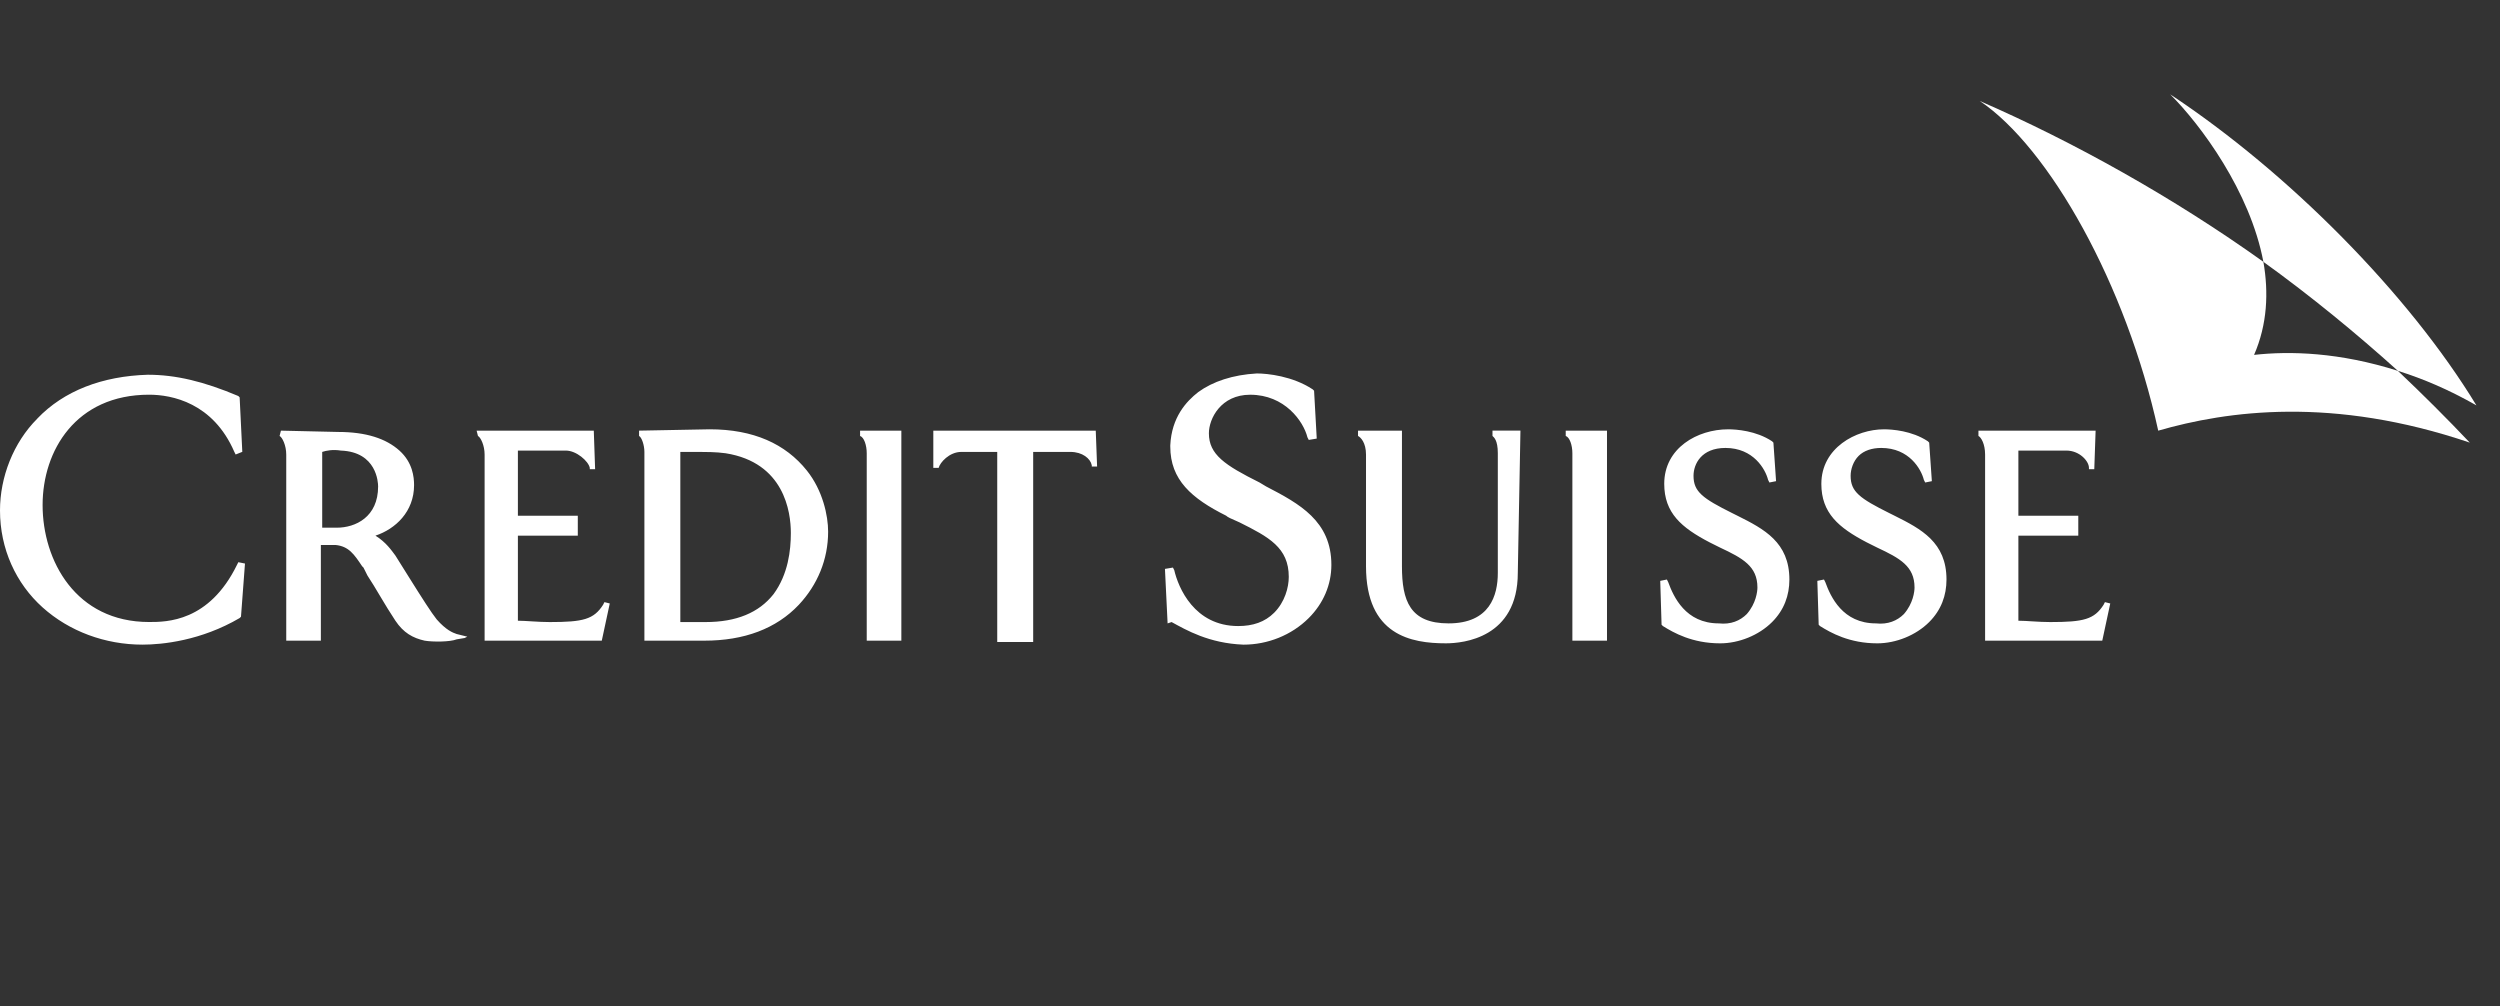 <svg height="64" viewBox="0 0 159 64" width="159" xmlns="http://www.w3.org/2000/svg"><rect x="0" y="0" width="159" height="64" fill="#333333" stroke="none"/><g fill="none" fill-rule="evenodd"><g transform="translate(0 6)"><path d="m69.69 21.389h-10.331v2.367h.339c.085-.338.677-1.014 1.44-1.014h2.286v12.089h2.286s0-12.005 0-12.089h2.371c.762 0 1.27.423 1.355.845v.085h.339zm-67.319-.761c-1.524 1.522-2.371 3.72-2.371 5.833 0 2.452 1.016 4.65 2.71 6.171 1.694 1.522 3.98 2.367 6.351 2.367 1.27 0 3.726-.254 6.181-1.691l.085-.085.254-3.382-.423-.085-.085.169c-1.778 3.635-4.488 3.635-5.589 3.635-4.657 0-6.774-3.889-6.774-7.44 0-3.466 2.117-7.017 6.774-7.017 1.44 0 4.065.507 5.419 3.635l.085.169.423-.169-.169-3.466-.085-.085c-2.202-.93-3.98-1.353-5.758-1.353-2.879.085-5.335 1.014-7.028 2.79zm15.496.761-.085.338c.169.085.423.592.423 1.184v11.836h2.202s0-6.002 0-6.087h.931c.847.085 1.185.592 1.694 1.353 0 0 .085.085.085.085l.254.507c.508.761 1.101 1.86 1.778 2.874.508.761 1.101 1.099 1.863 1.268.508.085 1.609.085 2.032-.085 0 0 .508-.085.508-.085l.169-.085-.677-.169c-.254-.085-.677-.254-1.27-.93-.339-.423-.931-1.353-1.778-2.705 0 0-.847-1.353-.847-1.353-.254-.338-.593-.845-1.27-1.268 1.27-.423 2.456-1.522 2.456-3.213 0-.507-.085-1.437-.931-2.198-.847-.761-2.117-1.184-3.895-1.184zm3.81 1.268c2.286.085 2.371 2.029 2.371 2.283 0 1.944-1.44 2.621-2.625 2.621 0 0-.762 0-.931 0 0-.085 0-4.734 0-4.819.254-.085.677-.169 1.185-.085zm18.968-1.268v.338c.169.085.339.592.339 1.014v12.005h3.81c2.54 0 4.573-.761 6.012-2.283 1.185-1.268 1.863-2.874 1.863-4.65 0-1.014-.339-2.621-1.355-3.889-1.355-1.691-3.387-2.621-6.181-2.621zm2.625 1.353h1.185c.339 0 1.101 0 1.694.085 3.726.592 4.149 3.72 4.149 5.072 0 1.099-.169 2.621-1.101 3.889-.931 1.184-2.371 1.775-4.319 1.775-.423 0-1.016 0-1.609 0 0-.169 0-10.737 0-10.821zm14.056-1.353h-2.625v.338c.254.085.423.592.423 1.099v11.92h2.202zm44.879 0h-2.625v.338c.254.085.423.592.423 1.099v11.92h2.202zm-64.44 0h-7.452l.085.338c.169.085.423.592.423 1.184v11.836h7.452l.508-2.367-.339-.085-.085.169c-.593.93-1.27 1.099-3.387 1.099-.762 0-1.524-.085-2.032-.085 0-.085 0-5.326 0-5.411h3.81v-1.268s-3.641 0-3.81 0c0-.085 0-4.058 0-4.143h3.048c.677 0 1.44.676 1.524 1.099v.085h.339zm95.516 0h-7.452v.338c.169.085.423.507.423 1.184v11.836h7.452l.508-2.367-.339-.085-.085.169c-.593.93-1.27 1.099-3.387 1.099-.762 0-1.524-.085-2.032-.085 0-.085 0-5.326 0-5.411h3.81v-1.268s-3.641 0-3.81 0c0-.085 0-4.058 0-4.143h3.048c.847 0 1.44.676 1.44 1.099v.085h.339zm-57.073-2.452c-.762.592-1.694 1.606-1.778 3.382v.085c0 2.114 1.355 3.297 3.556 4.396.085.085.254.169.847.423 1.863.93 3.133 1.606 3.133 3.466 0 .676-.254 1.606-.931 2.283-.593.592-1.355.845-2.286.845-2.794 0-3.81-2.452-4.065-3.551l-.085-.169-.508.085.169 3.466.254-.085c.931.507 2.371 1.353 4.573 1.437 1.524 0 3.048-.592 4.149-1.691.931-.93 1.44-2.114 1.44-3.382 0-2.79-2.032-3.889-4.149-4.988l-.423-.254c-2.202-1.099-3.218-1.775-3.218-3.128 0-.93.762-2.452 2.625-2.452 2.202 0 3.387 1.691 3.641 2.705l.085.169.508-.085-.169-3.043-.085-.085c-1.27-.845-2.879-1.014-3.556-1.014-1.524.085-2.794.507-3.726 1.184zm29.637 5.833c0 1.86 1.101 2.79 2.879 3.72 0 0 .677.338.677.338 1.44.676 2.371 1.184 2.371 2.536 0 .254-.085 1.014-.677 1.691-.423.423-1.016.676-1.778.592-2.117 0-2.879-1.691-3.218-2.621l-.085-.169-.423.085.085 2.79.085.085c.677.423 1.863 1.099 3.641 1.099 1.185 0 2.456-.507 3.302-1.353.762-.761 1.101-1.691 1.101-2.705 0-2.367-1.609-3.213-3.302-4.058 0 0-.339-.169-.339-.169-1.863-.93-2.456-1.353-2.456-2.367 0-.761.508-1.775 2.032-1.775 1.778 0 2.54 1.353 2.71 2.029l.085.169.423-.085-.169-2.452-.085-.085c-1.016-.676-2.286-.761-2.794-.761-1.948 0-4.065 1.184-4.065 3.466zm9.992 0c0 1.86 1.101 2.79 2.879 3.72l.677.338c1.44.676 2.371 1.184 2.371 2.536 0 .254-.085 1.014-.677 1.691-.423.423-1.016.676-1.778.592-2.117 0-2.879-1.691-3.218-2.621l-.085-.169-.423.085.085 2.79.085.085c.677.423 1.863 1.099 3.641 1.099 1.185 0 2.456-.507 3.302-1.353.762-.761 1.101-1.691 1.101-2.705 0-2.367-1.609-3.213-3.302-4.058 0 0-.339-.169-.339-.169-1.863-.93-2.456-1.353-2.456-2.367 0-.423.169-.93.508-1.268.339-.338.847-.507 1.44-.507 1.778 0 2.54 1.353 2.71 2.029l.085.169.423-.085-.169-2.452-.085-.085c-1.016-.676-2.286-.761-2.794-.761-1.778 0-3.98 1.184-3.98 3.466zm-19.137-3.382h-1.778v.338c.085.085.339.254.339 1.099v7.609c0 1.437-.508 3.213-3.133 3.213-2.456 0-2.964-1.437-2.964-3.635v-8.623h-2.794v.338c.169.085.508.423.508 1.184v7.101c0 4.396 2.879 4.903 5.081 4.903 1.101 0 4.573-.338 4.573-4.481z" fill="#fff" fill-rule="nonzero"/><g transform="translate(125.915)"><path d="m26.589 17.585c1.609.507 3.218 1.184 4.996 2.198-4.319-7.101-11.94-14.795-19.476-19.783 1.948 1.944 5.081 6.171 5.927 10.652 3.048 2.198 5.927 4.565 8.552 6.932z" fill="#fff" fill-rule="nonzero"/><path d="m26.589 17.585c-3.726-1.184-6.859-1.268-9.145-1.014.847-1.944.931-3.973.593-5.918-5.673-4.058-12.024-7.609-18.036-10.229 4.403 2.959 9.315 11.667 11.347 20.966 4.403-1.268 11.093-2.198 19.815.761-1.44-1.522-2.964-3.043-4.573-4.565z" fill="#fff" fill-rule="nonzero"/><path d="m17.952 10.652c.339 1.944.254 3.973-.508 5.918 2.371-.254 5.504-.169 9.145 1.014-2.625-2.367-5.504-4.734-8.637-6.932z"/></g></g><path d="m0 0h159v64h-159z"/></g></svg>